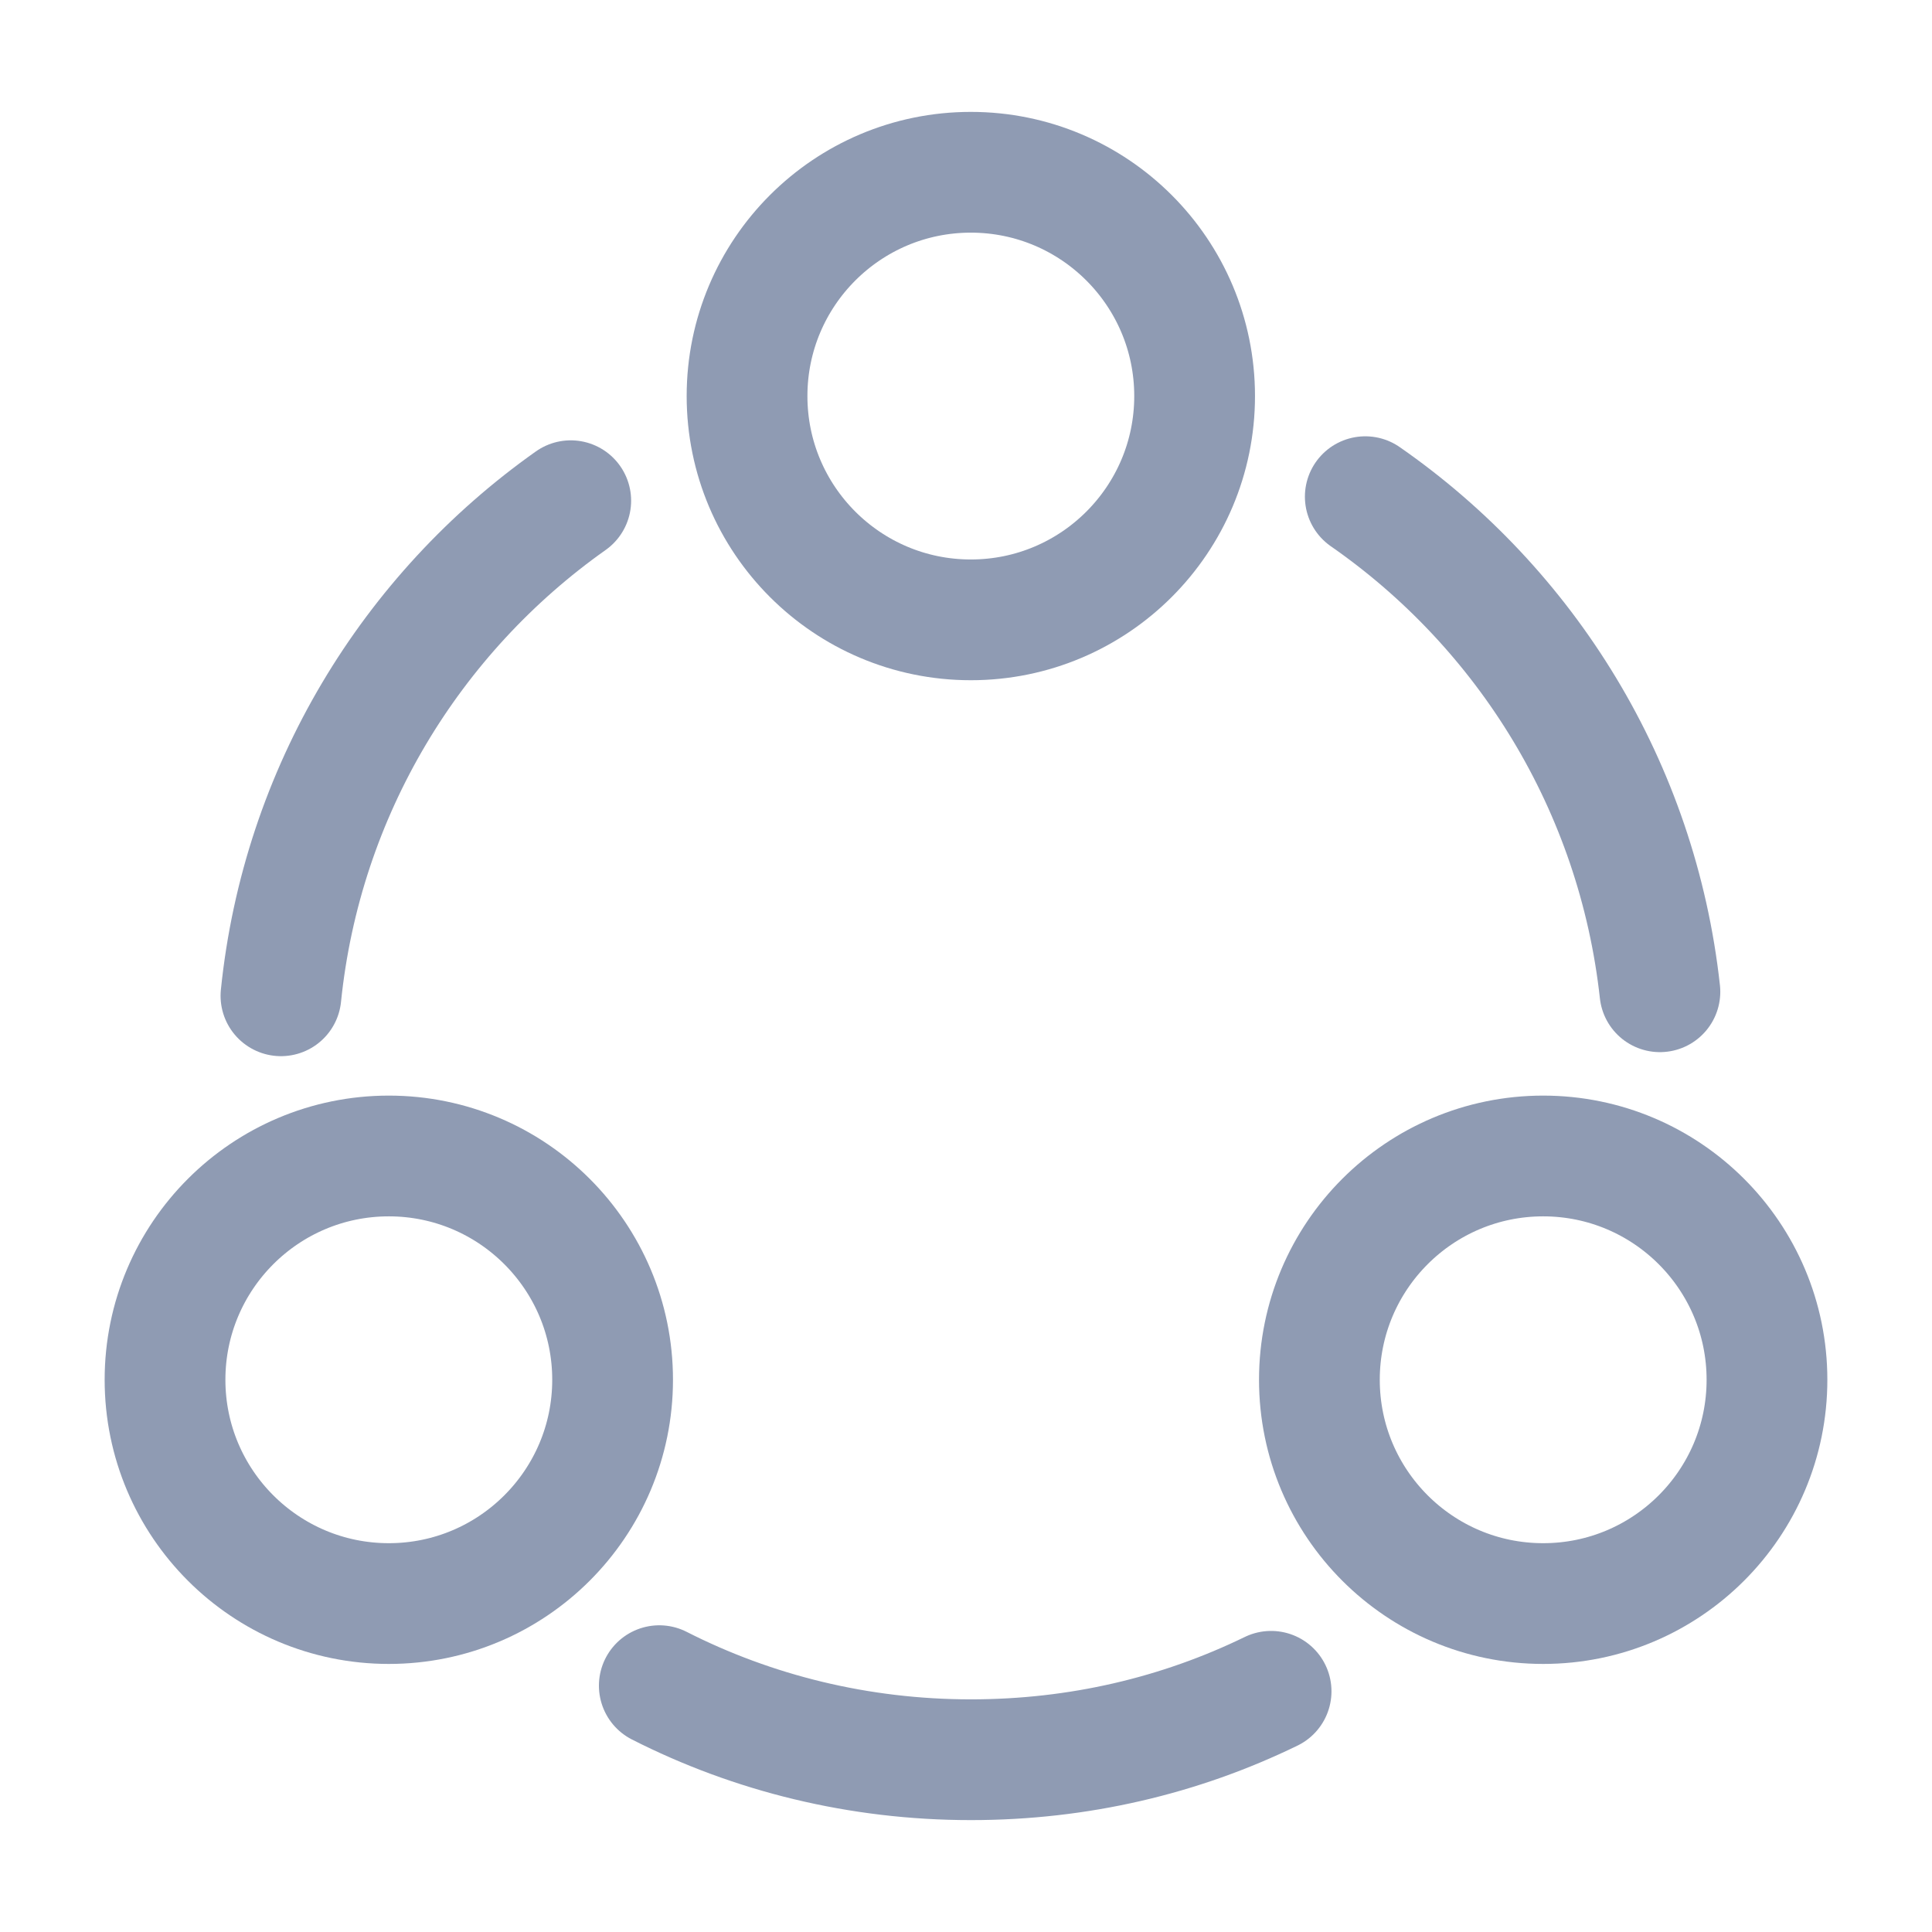 <svg width="24" height="24" viewBox="0 0 24 24" fill="none" xmlns="http://www.w3.org/2000/svg">
    <path d="M16.96 6.17C18.96 7.56 20.34 9.77 20.62 12.32" stroke="#8F9BB3" stroke-width="1.5"
        stroke-linecap="round" stroke-linejoin="round" />
    <path d="M3.49 12.37C3.75 9.83 5.11 7.62 7.09 6.22" stroke="#8F9BB3"
        stroke-width="1.5" stroke-linecap="round" stroke-linejoin="round" />
    <path d="M8.19 20.94C9.35 21.53 10.67 21.86 12.06 21.86C13.4 21.86 14.66 21.56 15.79 21.01"
        stroke="#8F9BB3" stroke-width="1.5" stroke-linecap="round" stroke-linejoin="round" />
    <path
        d="M12.06 7.7C13.595 7.7 14.84 6.455 14.84 4.92C14.84 3.385 13.595 2.14 12.06 2.14C10.525 2.14 9.28 3.385 9.28 4.92C9.28 6.455 10.525 7.7 12.06 7.7Z"
        stroke="#8F9BB3" stroke-width="1.5" stroke-linecap="round" stroke-linejoin="round" />
    <path
        d="M4.83 19.92C6.365 19.92 7.61 18.675 7.61 17.14C7.61 15.605 6.365 14.36 4.83 14.36C3.295 14.36 2.05 15.605 2.05 17.14C2.05 18.675 3.295 19.92 4.83 19.92Z"
        stroke="#8F9BB3" stroke-width="1.5" stroke-linecap="round" stroke-linejoin="round" />
    <path
        d="M19.17 19.92C20.705 19.92 21.95 18.675 21.95 17.14C21.95 15.605 20.705 14.36 19.17 14.36C17.635 14.36 16.39 15.605 16.39 17.14C16.39 18.675 17.635 19.92 19.17 19.92Z"
        stroke="#8F9BB3" stroke-width="1.5" stroke-linecap="round" stroke-linejoin="round" />
</svg>
